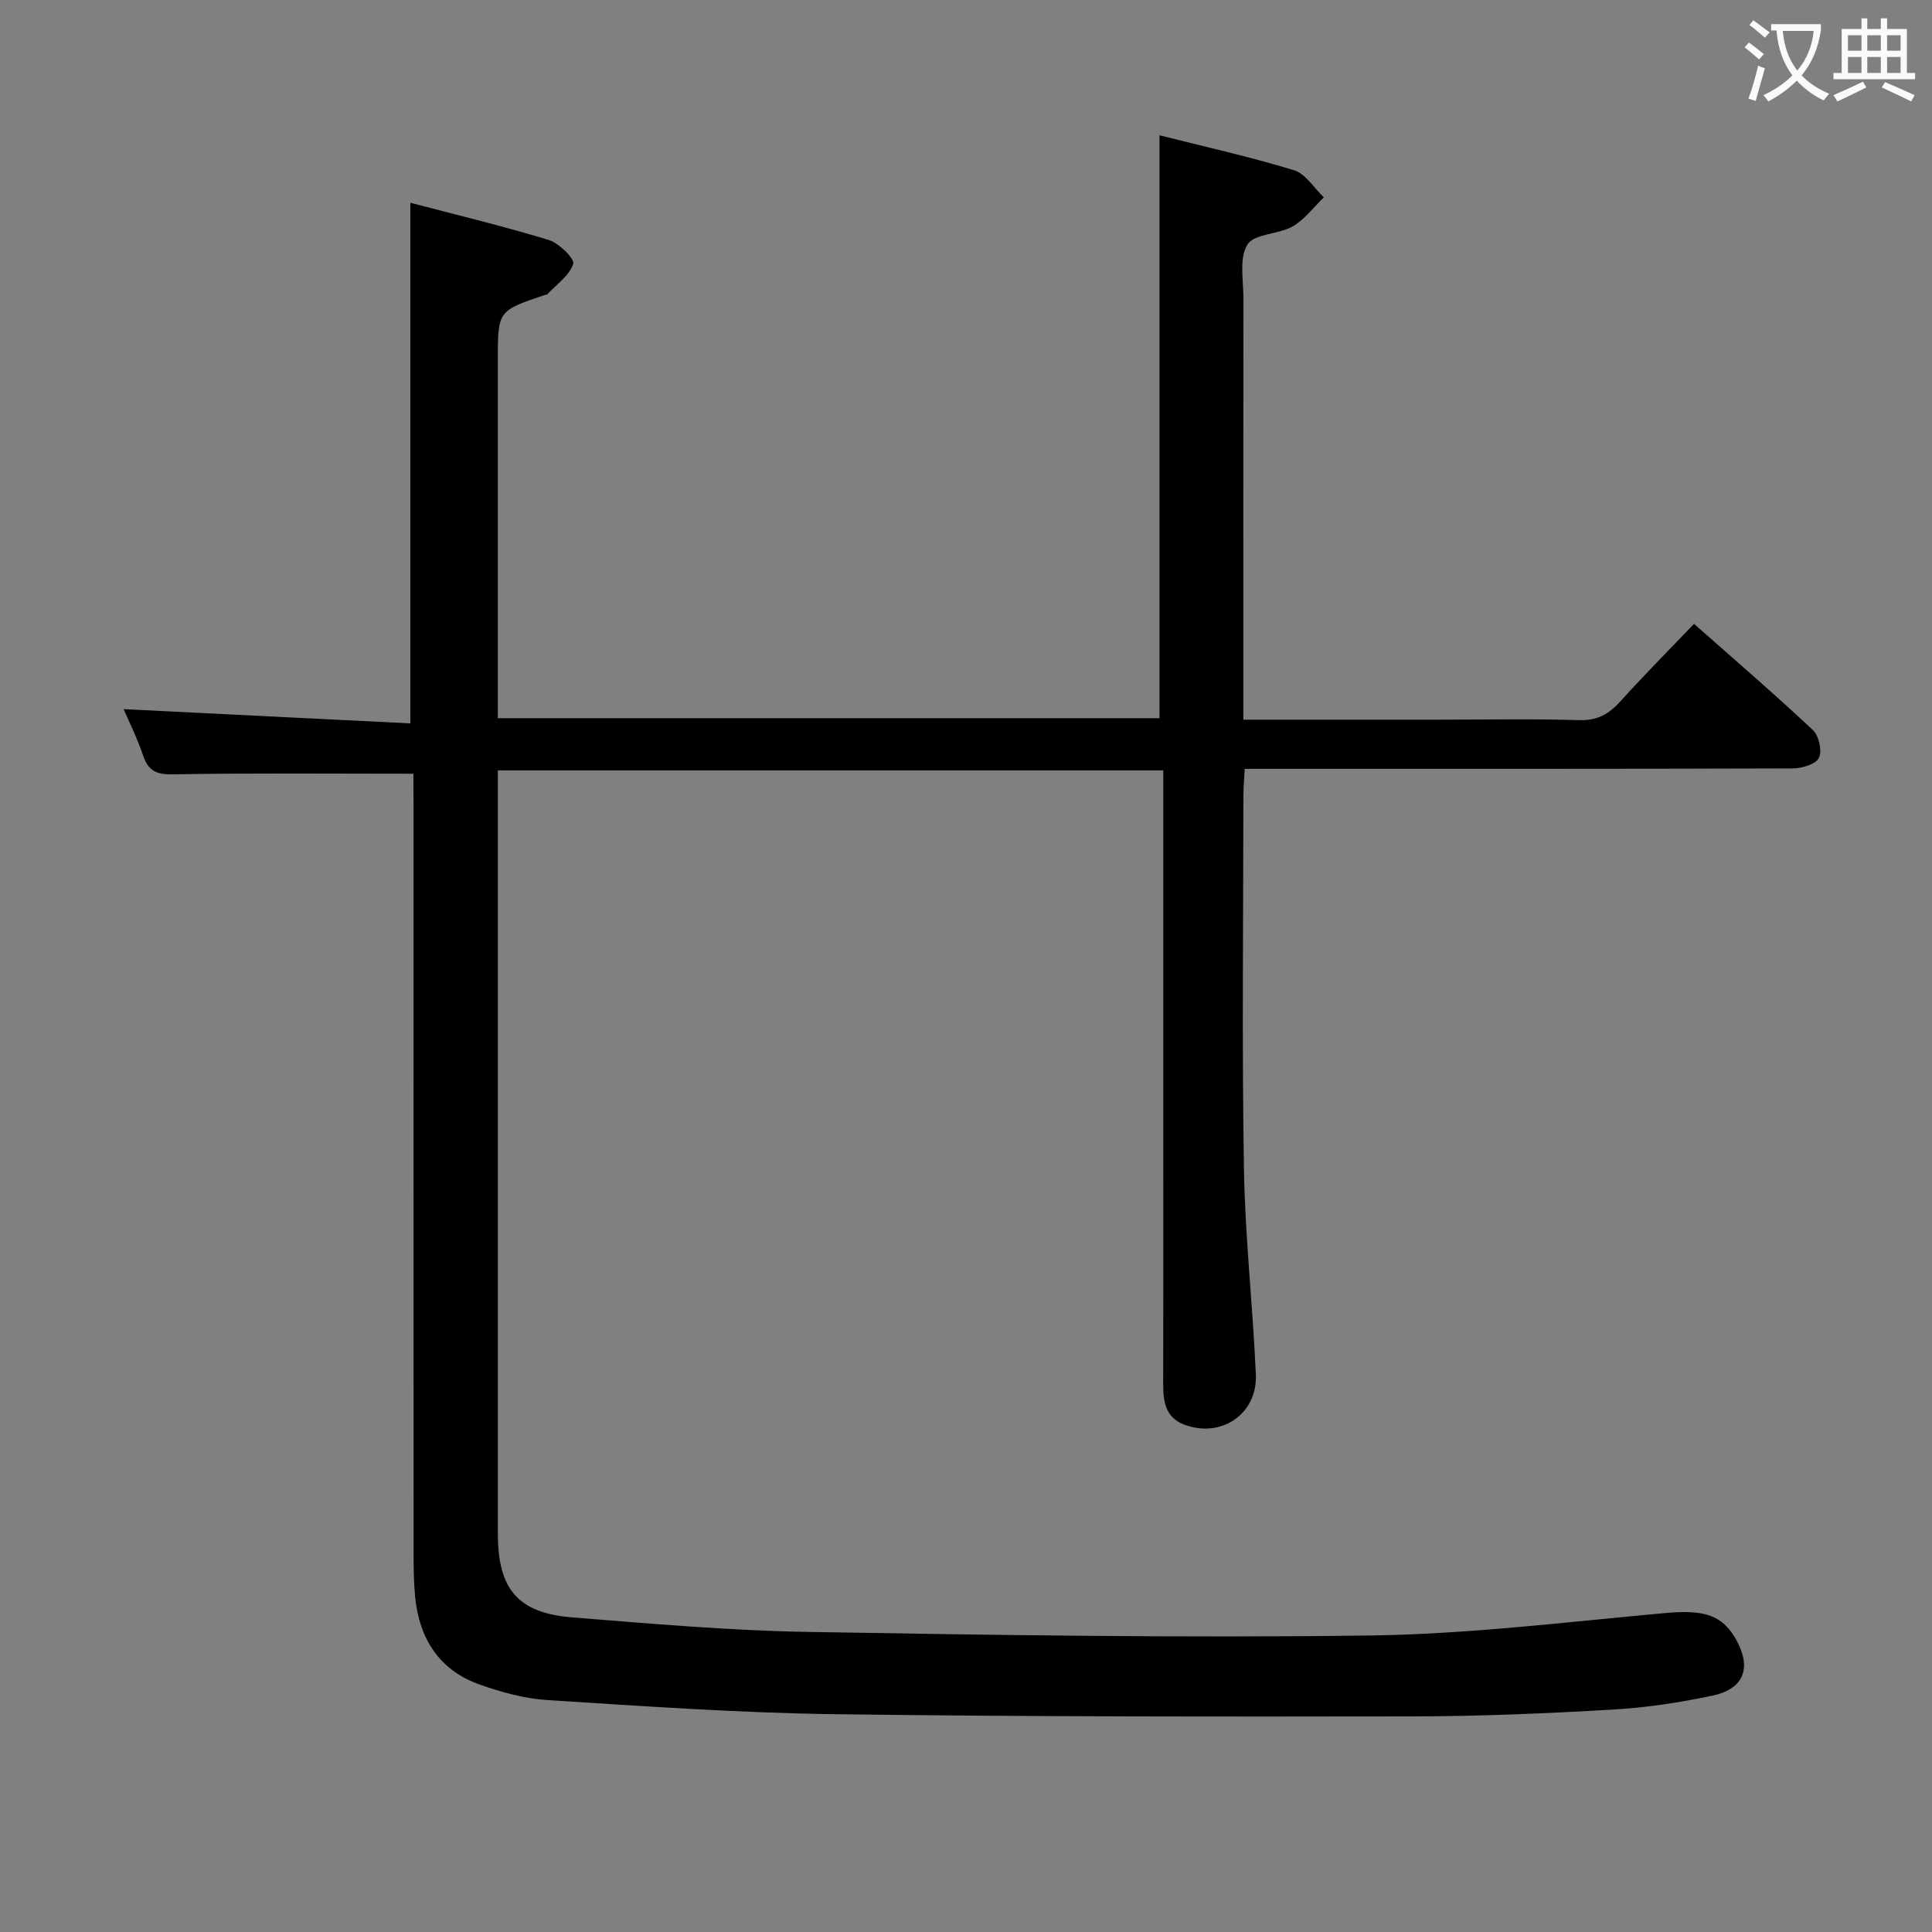 <svg enable-background="new 0 0 400 400" viewBox="0 0 400 400" xmlns="http://www.w3.org/2000/svg"><rect x="0" y="0" width="400" height="400" fill="#808080" stroke="none"/><path d="m85.59 160.19c-17.27 0-33.57-.16-49.86.13-3.48.06-5.08-.82-6.14-4-1.15-3.43-2.79-6.7-3.99-9.5 19.72.98 39.39 1.96 59.36 2.95 0-36.38 0-71.72 0-107.79 9.35 2.46 19.08 4.79 28.64 7.7 2.13.65 5.42 3.9 5.08 4.95-.79 2.43-3.46 4.26-5.39 6.32-.09.1-.32.06-.48.12-9.74 3.28-9.74 3.28-9.74 13.42v68.49 5.71h136.99c0-40.1 0-80.12 0-120.68 9.06 2.29 18.56 4.4 27.84 7.23 2.41.73 4.15 3.69 6.19 5.62-2.13 2.05-3.98 4.6-6.47 6.02-2.96 1.69-7.96 1.48-9.36 3.76-1.74 2.83-.82 7.37-.82 11.17-.04 26.99-.02 53.99-.02 80.98v6.21h40.58c9.66 0 19.34-.2 28.99.1 3.78.12 6.17-1.31 8.54-3.94 4.79-5.31 9.83-10.38 15.2-16 8.35 7.39 16.63 14.51 24.6 21.98 1.25 1.17 1.96 4.34 1.26 5.77-.65 1.32-3.52 2.17-5.42 2.18-35.66.12-71.32.09-106.98.09-1.99 0-3.97 0-6.48 0-.11 2.07-.28 3.84-.28 5.62-.02 25.66-.31 51.33.11 76.98.23 14.28 1.84 28.53 2.47 42.8.36 8.24-7.3 13.33-14.97 10.31-3.73-1.47-4.22-4.73-4.21-8.25.03-16.5.01-32.99.01-49.49 0-23.99 0-47.99 0-71.98 0-1.79 0-3.58 0-5.67-46.1 0-91.65 0-137.76 0v5.59 152.47c0 11.42 4.12 16.4 15.37 17.3 16.23 1.3 32.49 2.73 48.76 3.01 38.8.66 77.61 1.26 116.41.74 20.38-.27 40.74-2.8 61.08-4.64 7.94-.72 11.79.27 14.71 5.43 3.29 5.82 1.73 10.25-4.78 11.64-6.8 1.45-13.76 2.51-20.69 2.91-13.78.8-27.6 1.39-41.4 1.41-39.99.06-79.98.08-119.96-.46-19.76-.27-39.52-1.67-59.26-2.92-4.73-.3-9.52-1.63-14.02-3.22-8.39-2.97-12.5-9.51-13.35-18.17-.29-2.98-.32-5.99-.32-8.98-.02-51.82-.01-103.64-.01-155.47-.03-2.14-.03-4.26-.03-5.95z" fill="#010000"/><g fill="#fbfafa"><path d="m362.1 8.8c1.1.8 2.1 1.6 3.1 2.4l-1 1.1c-1.3-1.1-2.3-2-3-2.5zm1.9 4.8c.5.2.9.4 1.4.5-.6 2.3-1.3 4.5-1.9 6.8l-1.5-.5c.8-2.1 1.4-4.3 2-6.8zm-1-9.4c1.3.9 2.4 1.8 3.4 2.5l-1 1.1c-1.4-1.2-2.4-2.1-3.2-2.6zm3.7 2.2v-1.4h10.3v1.2c-.5 3.6-1.8 6.8-4 9.4 1.5 1.6 3.4 2.8 5.7 3.8-.3.4-.7.8-1.1 1.4-2.3-1.1-4.1-2.5-5.6-4.1-1.6 1.6-3.6 3.1-5.9 4.3-.3-.5-.7-.9-1-1.3 2.4-1.1 4.4-2.5 6-4.1-1.9-2.5-3-5.6-3.3-9.3h-1.1zm8.8 0h-6.4c.3 3.3 1.3 6 3 8.2 2-2.3 3.1-5.1 3.4-8.2z"/><path d="m385.3 3.8h1.3v2.2h2.8v-2.2h1.3v2.2h4.1v9.1h1.7v1.3h-16.9v-1.3h1.7v-9.1h4.1v-2.2zm.4 13.1.7 1.2c-1.8.9-3.8 1.9-6 2.9-.2-.4-.5-.8-.8-1.3 2.3-1 4.3-1.9 6.1-2.8zm-3.1-6.4h2.8v-3.2h-2.8zm0 4.6h2.8v-3.3h-2.8zm4-4.6h2.8v-3.2h-2.8zm0 4.6h2.8v-3.3h-2.8zm3.7 1.9c2.1.9 4.1 1.8 6.1 2.7l-.7 1.3c-2.2-1.1-4.2-2-6.1-2.9zm3.2-9.7h-2.8v3.2h2.8zm-2.8 7.8h2.8v-3.3h-2.8z"/></g></svg>